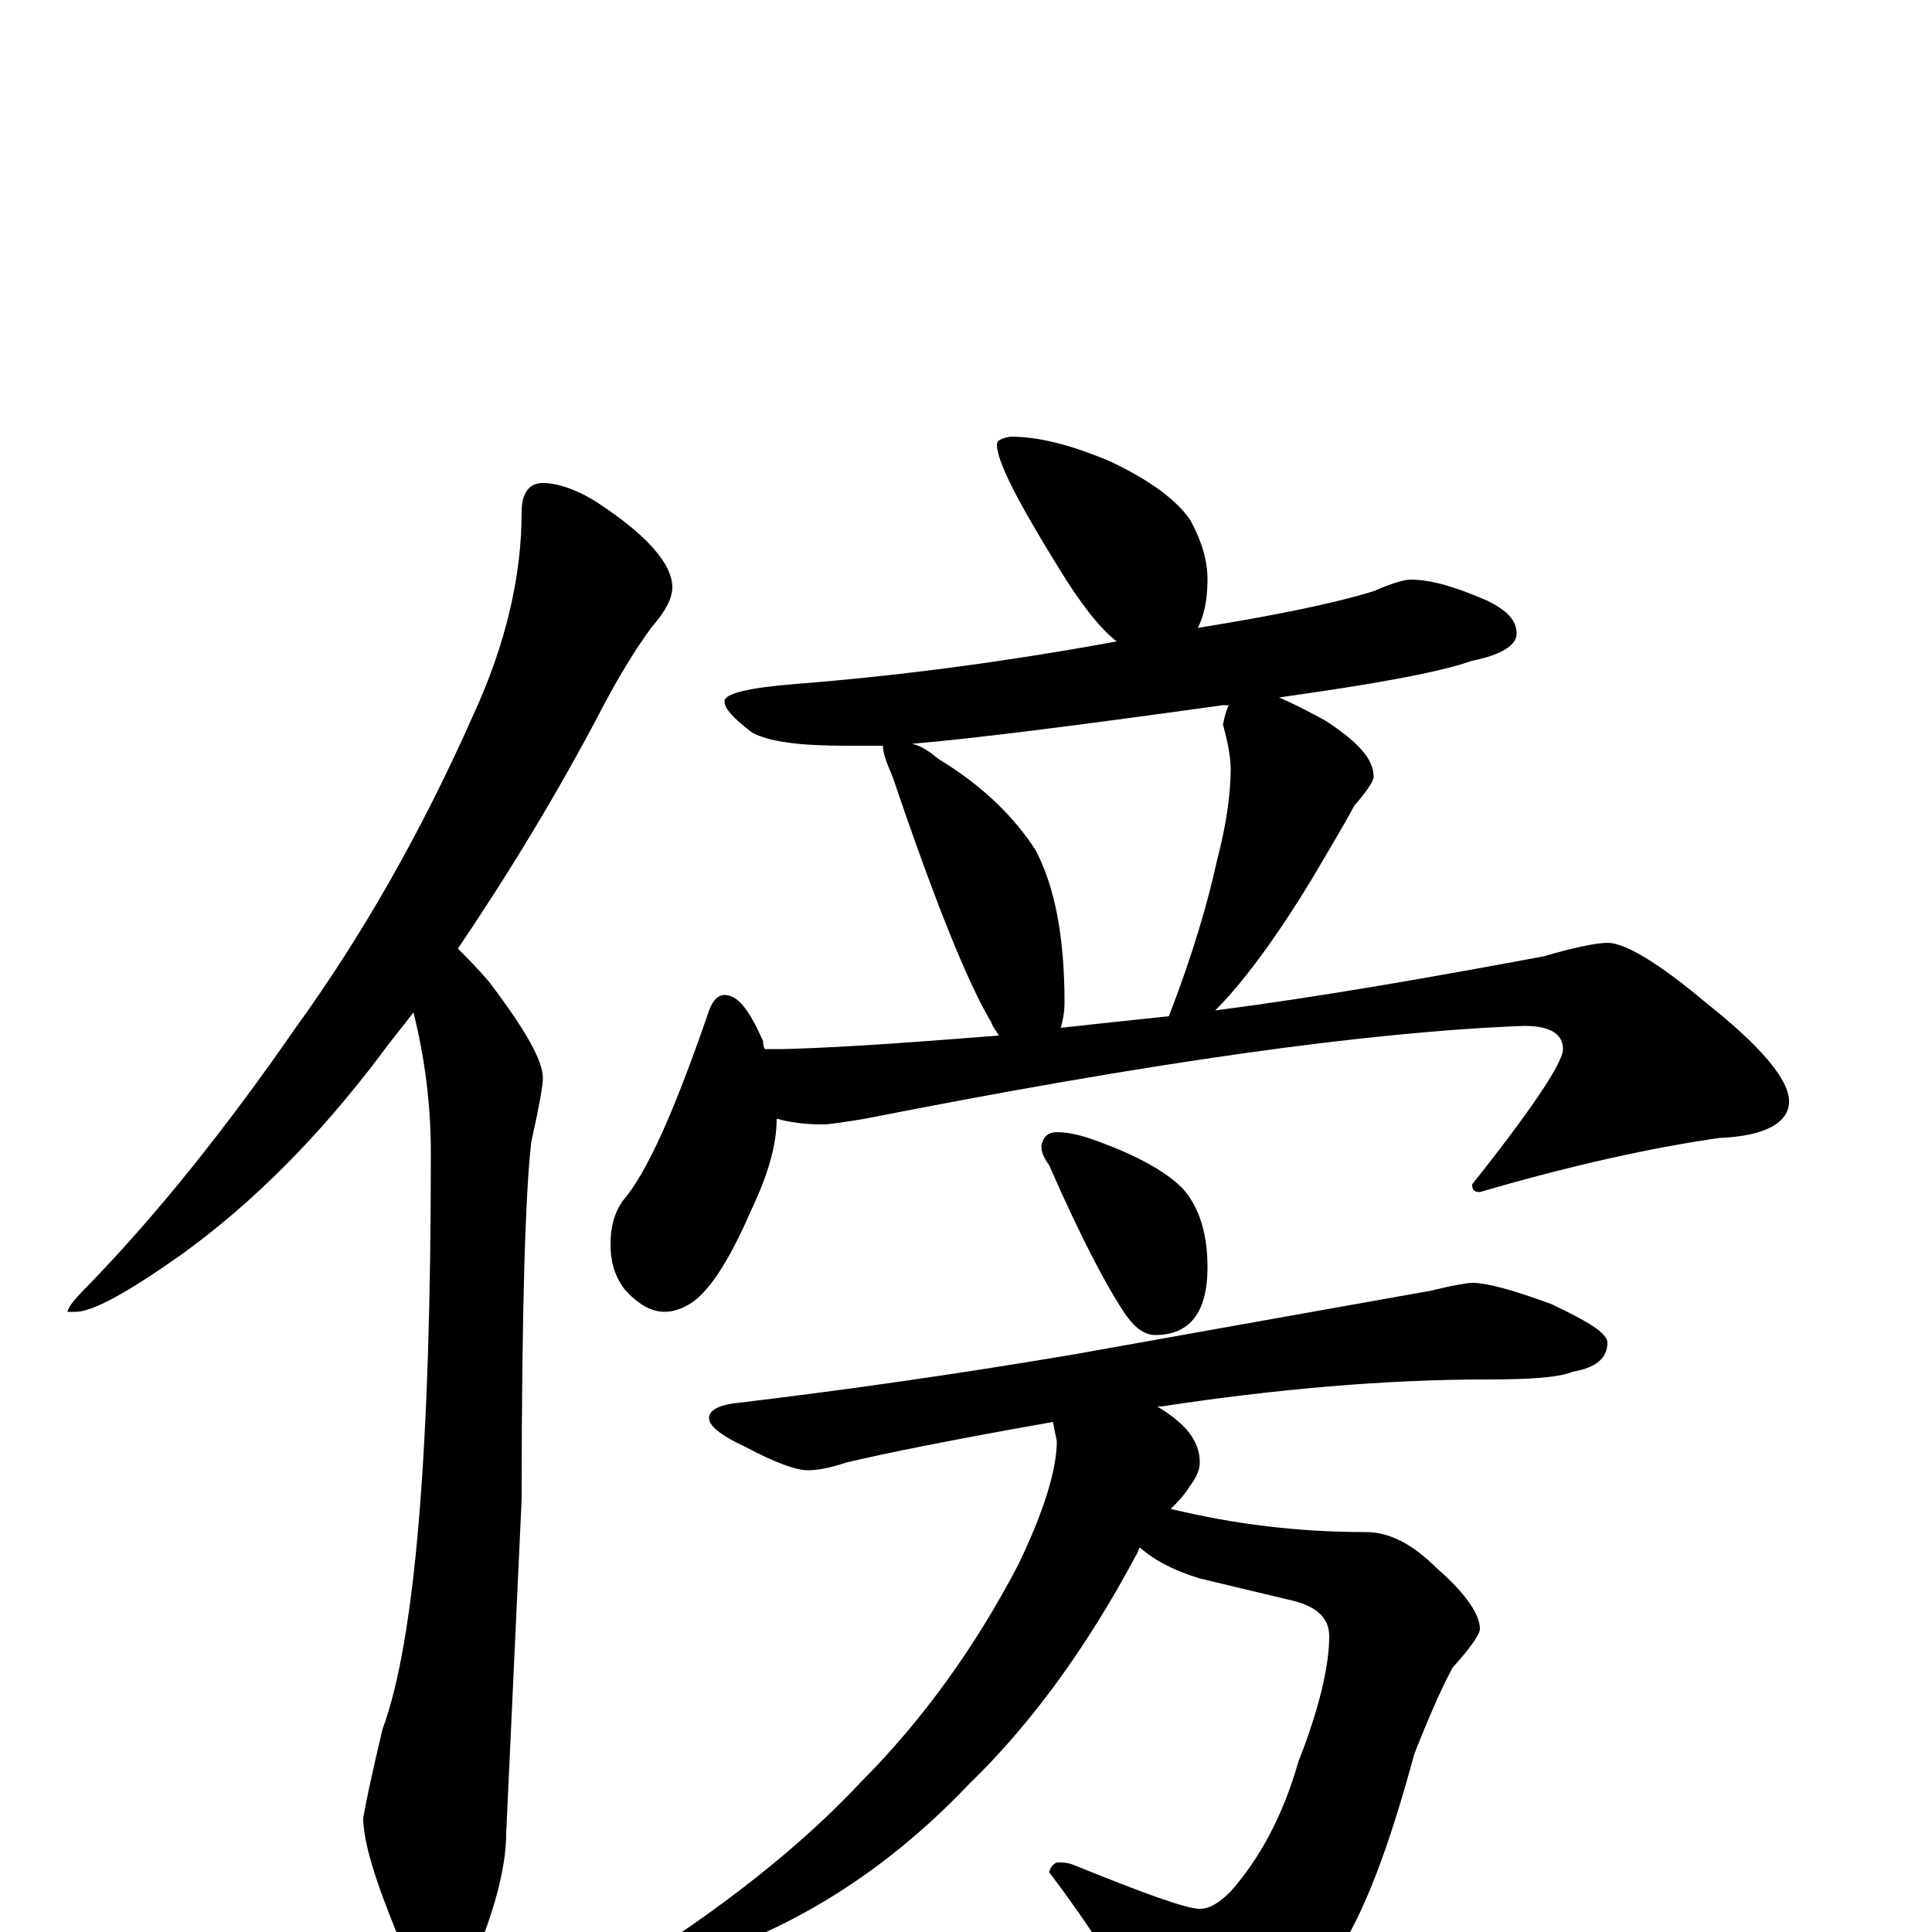 <?xml version="1.0" encoding="utf-8" ?>
<!DOCTYPE svg PUBLIC "-//W3C//DTD SVG 1.1//EN" "http://www.w3.org/Graphics/SVG/1.1/DTD/svg11.dtd">
<svg version="1.1" id="Layer_1" xmlns="http://www.w3.org/2000/svg" xmlns:xlink="http://www.w3.org/1999/xlink" x="0px" y="145px" width="1000px" height="1000px" viewBox="0 0 1000 1000" enable-background="new 0 0 1000 1000" xml:space="preserve">
<g id="Layer_1">
<path id="glyph" transform="matrix(1 0 0 -1 0 1000)" d="M281,750C288,750 298,747 309,740C335,723 348,708 348,696C348,690 344,683 337,675C329,664 321,651 313,636C288,588 262,546 237,509C242,504 247,499 253,492C272,467 281,451 281,442C281,438 279,427 275,409C272,384 270,322 270,224l-8,-173C262,37 258,18 249,-5C243,-22 237,-31 230,-31C222,-31 214,-21 206,-2C194,27 188,47 188,59C189,65 192,80 198,105C215,151 223,250 223,403C223,428 220,452 214,476C208,468 202,461 197,454C166,413 132,378 93,350C66,331 48,321 39,321l-4,0C35,323 38,327 45,334C81,371 117,416 153,468C187,515 218,569 245,630C262,667 270,702 270,735C270,745 274,750 281,750M523,774C537,774 554,770 575,761C596,751 609,741 616,731C622,720 625,710 625,700C625,689 623,681 620,675C657,681 688,687 711,694C720,698 727,700 730,700C741,700 754,696 770,689C780,684 785,679 785,672C785,666 777,661 762,658C745,652 712,646 662,639C669,636 677,632 686,627C703,616 711,607 711,598C711,596 708,591 701,583C694,570 686,557 679,545C659,512 642,490 629,477C683,484 740,494 799,505C816,510 827,512 832,512C841,512 858,502 883,481C912,458 926,441 926,430C926,419 914,412 890,411C855,406 814,397 766,383C763,383 762,384 762,387C793,426 809,450 809,457C809,465 802,469 789,469C708,466 595,450 448,421C436,419 429,418 426,418C417,418 409,419 402,421C402,408 398,393 389,374C379,351 370,336 361,328C355,323 349,321 344,321C337,321 330,325 323,333C318,340 316,347 316,356C316,365 318,372 322,378C335,393 349,425 366,474C368,481 371,485 375,485C382,485 388,477 395,461C395,460 395,458 396,457l10,0C441,458 478,461 517,464C516,466 514,468 513,471C501,491 484,533 462,598C459,605 457,610 457,614C450,614 443,614 438,614C414,614 398,616 389,621C380,628 375,633 375,637C375,641 387,644 412,646C463,650 518,657 578,668C569,675 559,688 548,706C527,740 516,761 516,770C516,772 518,773 523,774M549,468C567,470 586,472 605,474C617,505 625,532 630,555C635,574 637,590 637,602C637,607 636,614 633,625C634,630 635,633 636,635C635,635 634,635 633,635C561,625 507,618 472,615C477,614 481,611 486,607C509,593 525,577 536,560C546,541 551,515 551,481C551,476 550,471 549,468M547,414C554,414 561,412 569,409C588,402 603,394 612,385C621,375 625,361 625,344C625,321 616,309 598,309C593,309 588,312 583,319C574,332 560,358 543,397C540,401 539,404 539,407C540,412 543,414 547,414M762,336C770,336 784,332 803,325C822,316 832,310 832,305C832,297 826,292 814,290C807,287 792,286 770,286C717,286 660,281 601,272l-2,0C614,263 621,254 621,243C621,239 619,235 616,231C613,226 609,222 606,219C639,211 672,207 707,207C719,207 731,201 744,188C759,175 766,164 766,157C766,154 761,147 752,137C748,130 741,115 732,92C719,44 706,9 691,-13C679,-34 665,-50 649,-59C636,-66 626,-70 617,-70C607,-70 599,-63 593,-48C584,-29 568,-2 543,31C544,34 545,35 547,36C550,36 552,36 555,35C592,20 614,12 621,12C626,12 631,15 637,21C652,38 664,60 672,88C683,116 688,138 688,153C688,163 681,169 667,172l-46,11C608,187 598,192 590,199C589,198 589,196 588,195C563,148 534,108 502,77C465,38 423,9 375,-9C352,-18 337,-23 328,-23C325,-23 324,-22 324,-19C375,13 415,45 445,77C478,110 505,148 527,190C540,217 547,239 547,254l-2,10C494,255 459,248 438,243C429,240 423,239 418,239C412,239 401,243 386,251C373,257 367,262 367,266C367,270 372,273 383,274C433,280 491,288 556,299C651,316 713,327 741,332C753,335 760,336 762,336z"/>
</g>
</svg>
